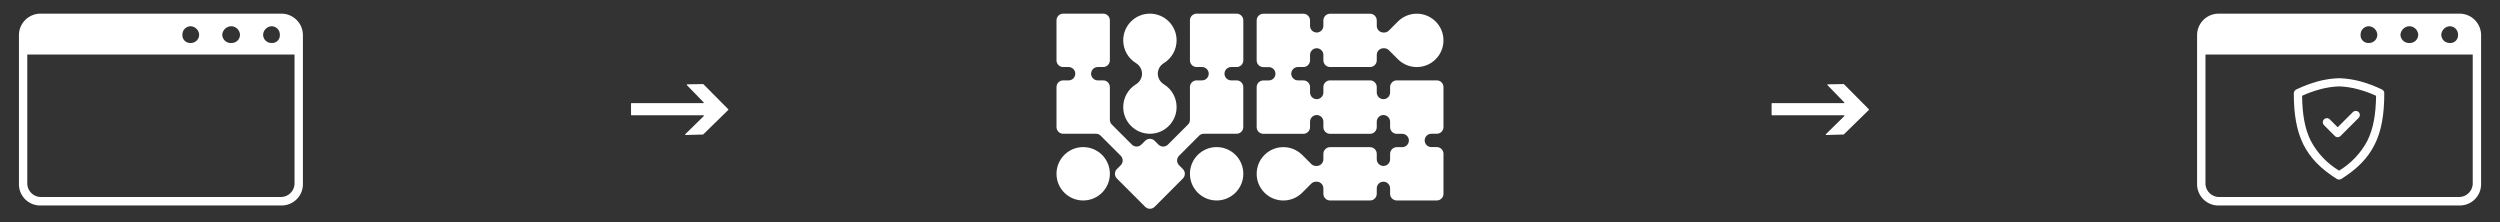 <?xml version="1.0" encoding="utf-8"?>
<!-- Generator: Adobe Illustrator 27.2.0, SVG Export Plug-In . SVG Version: 6.00 Build 0)  -->
<svg version="1.1" id="Layer_1" xmlns="http://www.w3.org/2000/svg" xmlns:xlink="http://www.w3.org/1999/xlink" x="0px" y="0px"
	 viewBox="0 0 674.46 60" style="enable-background:new 0 0 674.46 60;" xml:space="preserve">
<rect x="0" y="0" width="674.46" height="60" fill="#333333" stroke="none"/>
<style type="text/css">
	.st0{fill-rule:evenodd;clip-rule:evenodd;fill:#FFFFFF;}
	.st1{fill:#FFFFFF;}
</style>
<g id="VS_info_graph" transform="translate(-627.87 -1455)">
	<g id="Group_17" transform="translate(241.031 1361.224)">
		<path id="Path_26" class="st0" d="M397.88,97.46h64.74c3.2-0.08,5.86,2.46,5.94,5.66c0,0.09,0,0.18,0,0.28v40.15
			c-0.04,3.17-2.65,5.7-5.82,5.66c-0.04,0-0.08,0-0.12,0h-64.74c-3.17,0.11-5.82-2.37-5.93-5.53c0-0.04,0-0.08,0-0.12V103.4
			c-0.08-3.2,2.46-5.86,5.66-5.94C397.69,97.46,397.78,97.46,397.88,97.46z M460.08,100.85c1.23-0.02,2.24,0.97,2.26,2.2
			c0,0.02,0,0.04,0,0.06c0.1,1.14-0.74,2.16-1.88,2.26c-0.13,0.01-0.25,0.01-0.38,0c-1.23,0.02-2.24-0.97-2.26-2.2
			c0-0.02,0-0.04,0-0.06C457.9,101.9,458.86,100.93,460.08,100.85L460.08,100.85z M449.33,100.85c1.21,0.08,2.18,1.05,2.26,2.26
			c0.02,1.23-0.97,2.24-2.2,2.26c-0.02,0-0.04,0-0.06,0c-1.27,0.13-2.4-0.79-2.53-2.06c-0.01-0.07-0.01-0.13-0.01-0.2
			C446.91,101.81,448.02,100.82,449.33,100.85L449.33,100.85z M438.31,100.85c1.21,0.08,2.18,1.05,2.26,2.26
			c0.02,1.23-0.97,2.24-2.2,2.26c-0.02,0-0.04,0-0.06,0c-1.14,0.1-2.16-0.74-2.26-1.88c-0.01-0.13-0.01-0.25,0-0.38
			c-0.02-1.23,0.97-2.24,2.2-2.26C438.26,100.85,438.28,100.85,438.31,100.85L438.31,100.85z M466.3,108.48h-72.1v35.06
			c0.16,1.91,1.76,3.39,3.68,3.39h64.74c1.92-0.01,3.52-1.48,3.68-3.39L466.3,108.48z"/>
	</g>
	<g id="Group_19" transform="translate(321.007 1361.674)">
		<path id="Path_27" class="st1" d="M680.09,120.08L680.09,120.08c-0.99,0-1.8-0.81-1.8-1.8v-1.47c0-0.99-0.81-1.8-1.8-1.8h-10.8
			c-0.99,0-1.8,0.81-1.8,1.8v1.47c0,0.99-0.81,1.8-1.8,1.8l0,0c-0.99,0-1.8-0.81-1.8-1.8v-1.47c0-0.99-0.81-1.8-1.8-1.8h-1.47
			c-0.99,0-1.8-0.81-1.8-1.8l0,0c0-0.99,0.81-1.8,1.8-1.8h1.47c0.99,0,1.8-0.81,1.8-1.8v-1.47c0-0.99,0.81-1.8,1.8-1.8l0,0
			c0.99,0,1.8,0.81,1.8,1.8v1.47c0,0.99,0.81,1.8,1.8,1.8h10.8c0.99,0,1.8-0.81,1.8-1.8v-1.47c0-0.99,0.81-1.8,1.8-1.8h0.2
			c0.48,0,0.93,0.19,1.27,0.53l2.44,2.44c2.81,2.81,7.37,2.81,10.18,0c0,0,0,0,0,0l0,0c2.81-2.81,2.81-7.37,0-10.18c0,0,0,0,0,0l0,0
			c-2.81-2.81-7.37-2.81-10.18,0c0,0,0,0,0,0l-2.44,2.44c-0.34,0.34-0.79,0.53-1.27,0.53h-0.2c-0.99,0-1.8-0.81-1.8-1.8v-1.47
			c0-0.99-0.81-1.8-1.8-1.8h-10.8c-0.99,0-1.8,0.81-1.8,1.8v1.47c0,0.99-0.81,1.8-1.8,1.8l0,0c-0.99,0-1.8-0.81-1.8-1.8v-1.47
			c0-0.99-0.81-1.8-1.8-1.8h-10.8c-0.99,0-1.8,0.81-1.8,1.8v10.8c0,0.99,0.81,1.8,1.8,1.8h1.47c0.99,0,1.8,0.81,1.8,1.8l0,0
			c0,0.99-0.81,1.8-1.8,1.8h-1.47c-0.99,0-1.8,0.81-1.8,1.8v10.8c0,0.99,0.81,1.8,1.8,1.8h10.8c0.99,0,1.8-0.81,1.8-1.8v-1.47
			c0-0.99,0.81-1.8,1.8-1.8l0,0c0.99,0,1.8,0.81,1.8,1.8v1.47c0,0.99,0.81,1.8,1.8,1.8h10.8c0.99,0,1.8-0.81,1.8-1.8v-1.47
			c0-0.99,0.81-1.8,1.8-1.8l0,0c0.99,0,1.8,0.81,1.8,1.8v1.47c0,0.99,0.81,1.8,1.8,1.8h1.47c0.99,0,1.8,0.81,1.8,1.8l0,0
			c0,0.99-0.81,1.8-1.8,1.8h-1.47c-0.99,0-1.8,0.81-1.8,1.8v1.47c0,0.99-0.81,1.8-1.8,1.8l0,0c-0.99,0-1.8-0.81-1.8-1.8v-1.47
			c0-0.99-0.81-1.8-1.8-1.8h-10.8c-0.99,0-1.8,0.81-1.8,1.8v1.47c0,0.99-0.81,1.8-1.8,1.8h-0.2c-0.48,0-0.94-0.19-1.27-0.53
			l-2.44-2.44c-2.81-2.81-7.37-2.81-10.18,0c0,0,0,0,0,0l0,0c-2.81,2.81-2.81,7.37,0,10.18c0,0,0,0,0,0l0,0
			c2.81,2.81,7.37,2.81,10.18,0c0,0,0,0,0,0l2.44-2.44c0.34-0.34,0.8-0.53,1.27-0.53h0.2c0.99,0,1.8,0.81,1.8,1.8v1.47
			c0,0.99,0.81,1.8,1.8,1.8h10.8c0.99,0,1.8-0.81,1.8-1.8v-1.47c0-0.99,0.81-1.8,1.8-1.8l0,0c0.99,0,1.8,0.81,1.8,1.8v1.47
			c0,0.99,0.81,1.8,1.8,1.8h10.8c0.99,0,1.8-0.81,1.8-1.8v-10.8c0-0.99-0.81-1.8-1.8-1.8h-1.47c-0.99,0-1.8-0.81-1.8-1.8l0,0
			c0-0.99,0.81-1.8,1.8-1.8h1.47c0.99,0,1.8-0.81,1.8-1.8v-10.8c0-0.99-0.81-1.8-1.8-1.8h-10.8c-0.99,0-1.8,0.81-1.8,1.8v1.47
			C681.89,119.28,681.09,120.08,680.09,120.08z"/>
		<g id="Group_18">
			<path id="Path_28" class="st1" d="M642.29,109.61v-10.8c0-0.99-0.81-1.8-1.8-1.8h-10.8c-0.99,0-1.8,0.81-1.8,1.8v10.8
				c0,0.99,0.81,1.8,1.8,1.8h1.47c0.99,0,1.8,0.81,1.8,1.8l0,0c0,0.99-0.81,1.8-1.8,1.8h-1.47c-0.99,0-1.8,0.81-1.8,1.8v8.85
				c0,0.48-0.19,0.94-0.53,1.27l-5.41,5.41c-0.7,0.7-1.84,0.7-2.55,0c0,0,0,0,0,0l-1.04-1.04c-0.7-0.7-1.84-0.7-2.54,0l-1.04,1.04
				c-0.7,0.7-1.84,0.7-2.55,0c0,0,0,0,0,0l-5.41-5.41c-0.34-0.34-0.53-0.8-0.53-1.27v-8.85c0-0.99-0.81-1.8-1.8-1.8h-1.47
				c-0.99,0-1.8-0.81-1.8-1.8l0,0c0-0.99,0.81-1.8,1.8-1.8h1.47c0.99,0,1.8-0.81,1.8-1.8v-10.8c0-0.99-0.81-1.8-1.8-1.8h-10.8
				c-0.99,0-1.8,0.81-1.8,1.8v10.8c0,0.99,0.81,1.8,1.8,1.8h1.47c0.99,0,1.8,0.81,1.8,1.8l0,0c0,0.99-0.81,1.8-1.8,1.8h-1.47
				c-0.99,0-1.8,0.81-1.8,1.8v10.8c0,0.99,0.81,1.8,1.8,1.8h8.85c0.48,0,0.94,0.19,1.27,0.53l5.41,5.41c0.7,0.7,0.7,1.84,0,2.55
				c0,0,0,0,0,0l-1.04,1.04c-0.7,0.7-0.7,1.84,0,2.54l7.64,7.64c0.7,0.7,1.84,0.7,2.54,0l7.63-7.64c0.7-0.7,0.7-1.84,0-2.54
				l-1.04-1.04c-0.7-0.7-0.7-1.84,0-2.55c0,0,0,0,0,0l5.41-5.41c0.34-0.34,0.8-0.53,1.27-0.53h8.85c0.99,0,1.8-0.81,1.8-1.8v-10.8
				c0-0.99-0.81-1.8-1.8-1.8h-1.47c-0.99,0-1.8-0.81-1.8-1.8l0,0c0-0.99,0.81-1.8,1.8-1.8h1.47
				C641.48,111.41,642.29,110.61,642.29,109.61C642.29,109.61,642.29,109.61,642.29,109.61z"/>
			<path id="Rectangle_12" class="st1" d="M599.09,133.01L599.09,133.01c3.98,0,7.2,3.22,7.2,7.2l0,0c0,3.98-3.22,7.2-7.2,7.2l0,0
				c-3.98,0-7.2-3.22-7.2-7.2l0,0C591.89,136.23,595.11,133.01,599.09,133.01z"/>
			<path id="Rectangle_13" class="st1" d="M635.09,133.01L635.09,133.01c3.98,0,7.2,3.22,7.2,7.2l0,0c0,3.98-3.22,7.2-7.2,7.2l0,0
				c-3.98,0-7.2-3.22-7.2-7.2l0,0C627.89,136.23,631.11,133.01,635.09,133.01z"/>
		</g>
		<path id="Path_29" class="st1" d="M624.29,104.21L624.29,104.21c0-3.98-3.22-7.2-7.2-7.2l0,0l0,0c-3.98,0-7.2,3.22-7.2,7.2v0l0,0
			c0,2.5,1.29,4.82,3.42,6.13c1.01,0.6,1.64,1.69,1.66,2.87l0,0c-0.02,1.18-0.64,2.27-1.66,2.87c-2.12,1.31-3.42,3.63-3.42,6.13l0,0
			c0,3.98,3.22,7.2,7.2,7.2l0,0l0,0c3.98,0,7.2-3.22,7.2-7.2v0l0,0c0-2.5-1.29-4.82-3.42-6.13c-1.01-0.61-1.64-1.69-1.66-2.87l0,0
			c0.02-1.18,0.64-2.27,1.66-2.87C623,109.02,624.29,106.71,624.29,104.21z"/>
	</g>
	<g id="Group_21" transform="translate(442.309 1361.224)">
		<g id="Group_20">
			<path id="Path_30" class="st0" d="M784.24,97.46h64.74c3.2-0.08,5.86,2.46,5.94,5.66c0,0.09,0,0.18,0,0.28v40.15
				c-0.04,3.17-2.65,5.7-5.82,5.66c-0.04,0-0.08,0-0.12,0h-64.74c-3.17,0.11-5.82-2.37-5.94-5.53c0-0.04,0-0.08,0-0.12V103.4
				c-0.08-3.2,2.46-5.86,5.66-5.94C784.06,97.46,784.15,97.46,784.24,97.46z M846.44,100.85c1.23-0.02,2.24,0.97,2.26,2.2
				c0,0.02,0,0.04,0,0.06c0.1,1.14-0.74,2.16-1.88,2.26c-0.13,0.01-0.25,0.01-0.38,0c-1.23,0.02-2.24-0.97-2.26-2.2
				c0-0.02,0-0.04,0-0.06C844.26,101.9,845.23,100.93,846.44,100.85L846.44,100.85z M835.7,100.85c1.21,0.08,2.18,1.05,2.26,2.26
				c0.02,1.23-0.97,2.24-2.2,2.26c-0.02,0-0.04,0-0.06,0c-1.27,0.13-2.4-0.79-2.53-2.06c-0.01-0.07-0.01-0.13-0.01-0.2
				C833.28,101.81,834.39,100.82,835.7,100.85L835.7,100.85z M824.67,100.85c1.21,0.08,2.18,1.05,2.26,2.26
				c0.02,1.23-0.97,2.24-2.2,2.26c-0.02,0-0.04,0-0.06,0c-1.14,0.1-2.16-0.74-2.26-1.88c-0.01-0.13-0.01-0.25,0-0.38
				c-0.02-1.23,0.97-2.24,2.2-2.26C824.63,100.85,824.65,100.85,824.67,100.85L824.67,100.85z M852.66,108.48h-72.1v35.06
				c0.16,1.91,1.76,3.39,3.68,3.39h64.74c1.92-0.01,3.52-1.48,3.68-3.39L852.66,108.48z"/>
		</g>
		<path id="Path_31" class="st1" d="M805.13,117.88c1.84-0.88,3.76-1.6,5.72-2.15c1.87-0.5,3.79-0.79,5.72-0.86h0.06
			c1.94,0.07,3.86,0.35,5.73,0.86c2,0.55,3.95,1.28,5.82,2.19c0.38,0.19,0.62,0.58,0.62,1c0,5.72-0.74,10.14-2.58,13.82
			c-1.84,3.71-4.75,6.64-9.03,9.32c-0.37,0.23-0.85,0.22-1.21-0.02c-4.26-2.68-7.15-5.59-9.01-9.3c-1.82-3.67-2.58-8.09-2.58-13.82
			C804.42,118.46,804.7,118.05,805.13,117.88L805.13,117.88z M812.54,127.54c-0.43-0.43-0.43-1.13,0-1.56s1.13-0.43,1.56,0l0,0
			l2.13,2.13l4.08-4.07c0.42-0.44,1.12-0.46,1.56-0.04c0.44,0.42,0.46,1.12,0.04,1.56c-0.01,0.02-0.03,0.03-0.04,0.04l-4.87,4.86
			c-0.43,0.43-1.12,0.43-1.54,0c-0.01-0.01-0.01-0.01-0.02-0.02L812.54,127.54L812.54,127.54z M811.44,117.88
			c-1.65,0.44-3.26,1.02-4.81,1.74c0.06,5.04,0.74,8.93,2.34,12.14c1.76,3.33,4.41,6.12,7.64,8.05c3.23-1.94,5.86-4.72,7.62-8.05
			c1.6-3.21,2.3-7.09,2.36-12.14c-1.55-0.72-3.15-1.3-4.8-1.74c-1.69-0.47-3.43-0.74-5.18-0.8
			C814.87,117.14,813.13,117.41,811.44,117.88L811.44,117.88z"/>
	</g>
	<path id="Path_34" class="st1" d="M798.23,1486.1h19.41c0.05,0,0.1,0.03,0.12,0.08c0.02,0.05,0.01,0.1-0.03,0.14l-4.98,4.88
		c-0.05,0.05-0.05,0.13-0.01,0.18c0.03,0.03,0.06,0.04,0.1,0.04l4.67-0.13c0.03,0,0.06-0.01,0.09-0.04l6.75-6.59
		c0.03-0.02,0.04-0.06,0.04-0.09c0-0.04-0.01-0.07-0.04-0.09l-6.71-6.76c-0.03-0.03-0.06-0.04-0.1-0.04l-4.26,0.07l0,0
		c-0.05,0-0.1,0.03-0.12,0.08c-0.02,0.05-0.01,0.1,0.03,0.14l4.51,4.64c0.04,0.04,0.05,0.09,0.03,0.14
		c-0.02,0.05-0.07,0.08-0.12,0.08h-19.23c-0.05,0-0.09,0-0.13-0.01c-0.04,0-0.07,0.01-0.1,0.03c-0.03,0.03-0.04,0.06-0.04,0.1v3.02
		C798.1,1486.04,798.16,1486.1,798.23,1486.1L798.23,1486.1z"/>
	<path id="Path_35" class="st1" d="M1105.94,1486.1h19.41c0.05,0,0.1,0.03,0.12,0.08c0.02,0.05,0.01,0.1-0.03,0.14l-4.98,4.88
		c-0.05,0.05-0.05,0.13-0.01,0.18c0.03,0.03,0.06,0.04,0.1,0.04l4.67-0.13c0.03,0,0.06-0.01,0.09-0.04l6.75-6.59
		c0.03-0.02,0.04-0.06,0.04-0.09c0-0.04-0.01-0.07-0.04-0.09l-6.71-6.76c-0.03-0.03-0.06-0.04-0.1-0.04l-4.26,0.07l0,0
		c-0.05,0-0.1,0.03-0.12,0.08c-0.02,0.05-0.01,0.1,0.03,0.14l4.51,4.64c0.04,0.04,0.05,0.09,0.03,0.14
		c-0.02,0.05-0.07,0.08-0.12,0.08h-19.23c-0.05,0-0.09,0-0.13-0.01c-0.04,0-0.07,0.01-0.1,0.03c-0.03,0.03-0.04,0.06-0.04,0.1v3.02
		C1105.82,1486.04,1105.87,1486.1,1105.94,1486.1L1105.94,1486.1z"/>
</g>
</svg>
